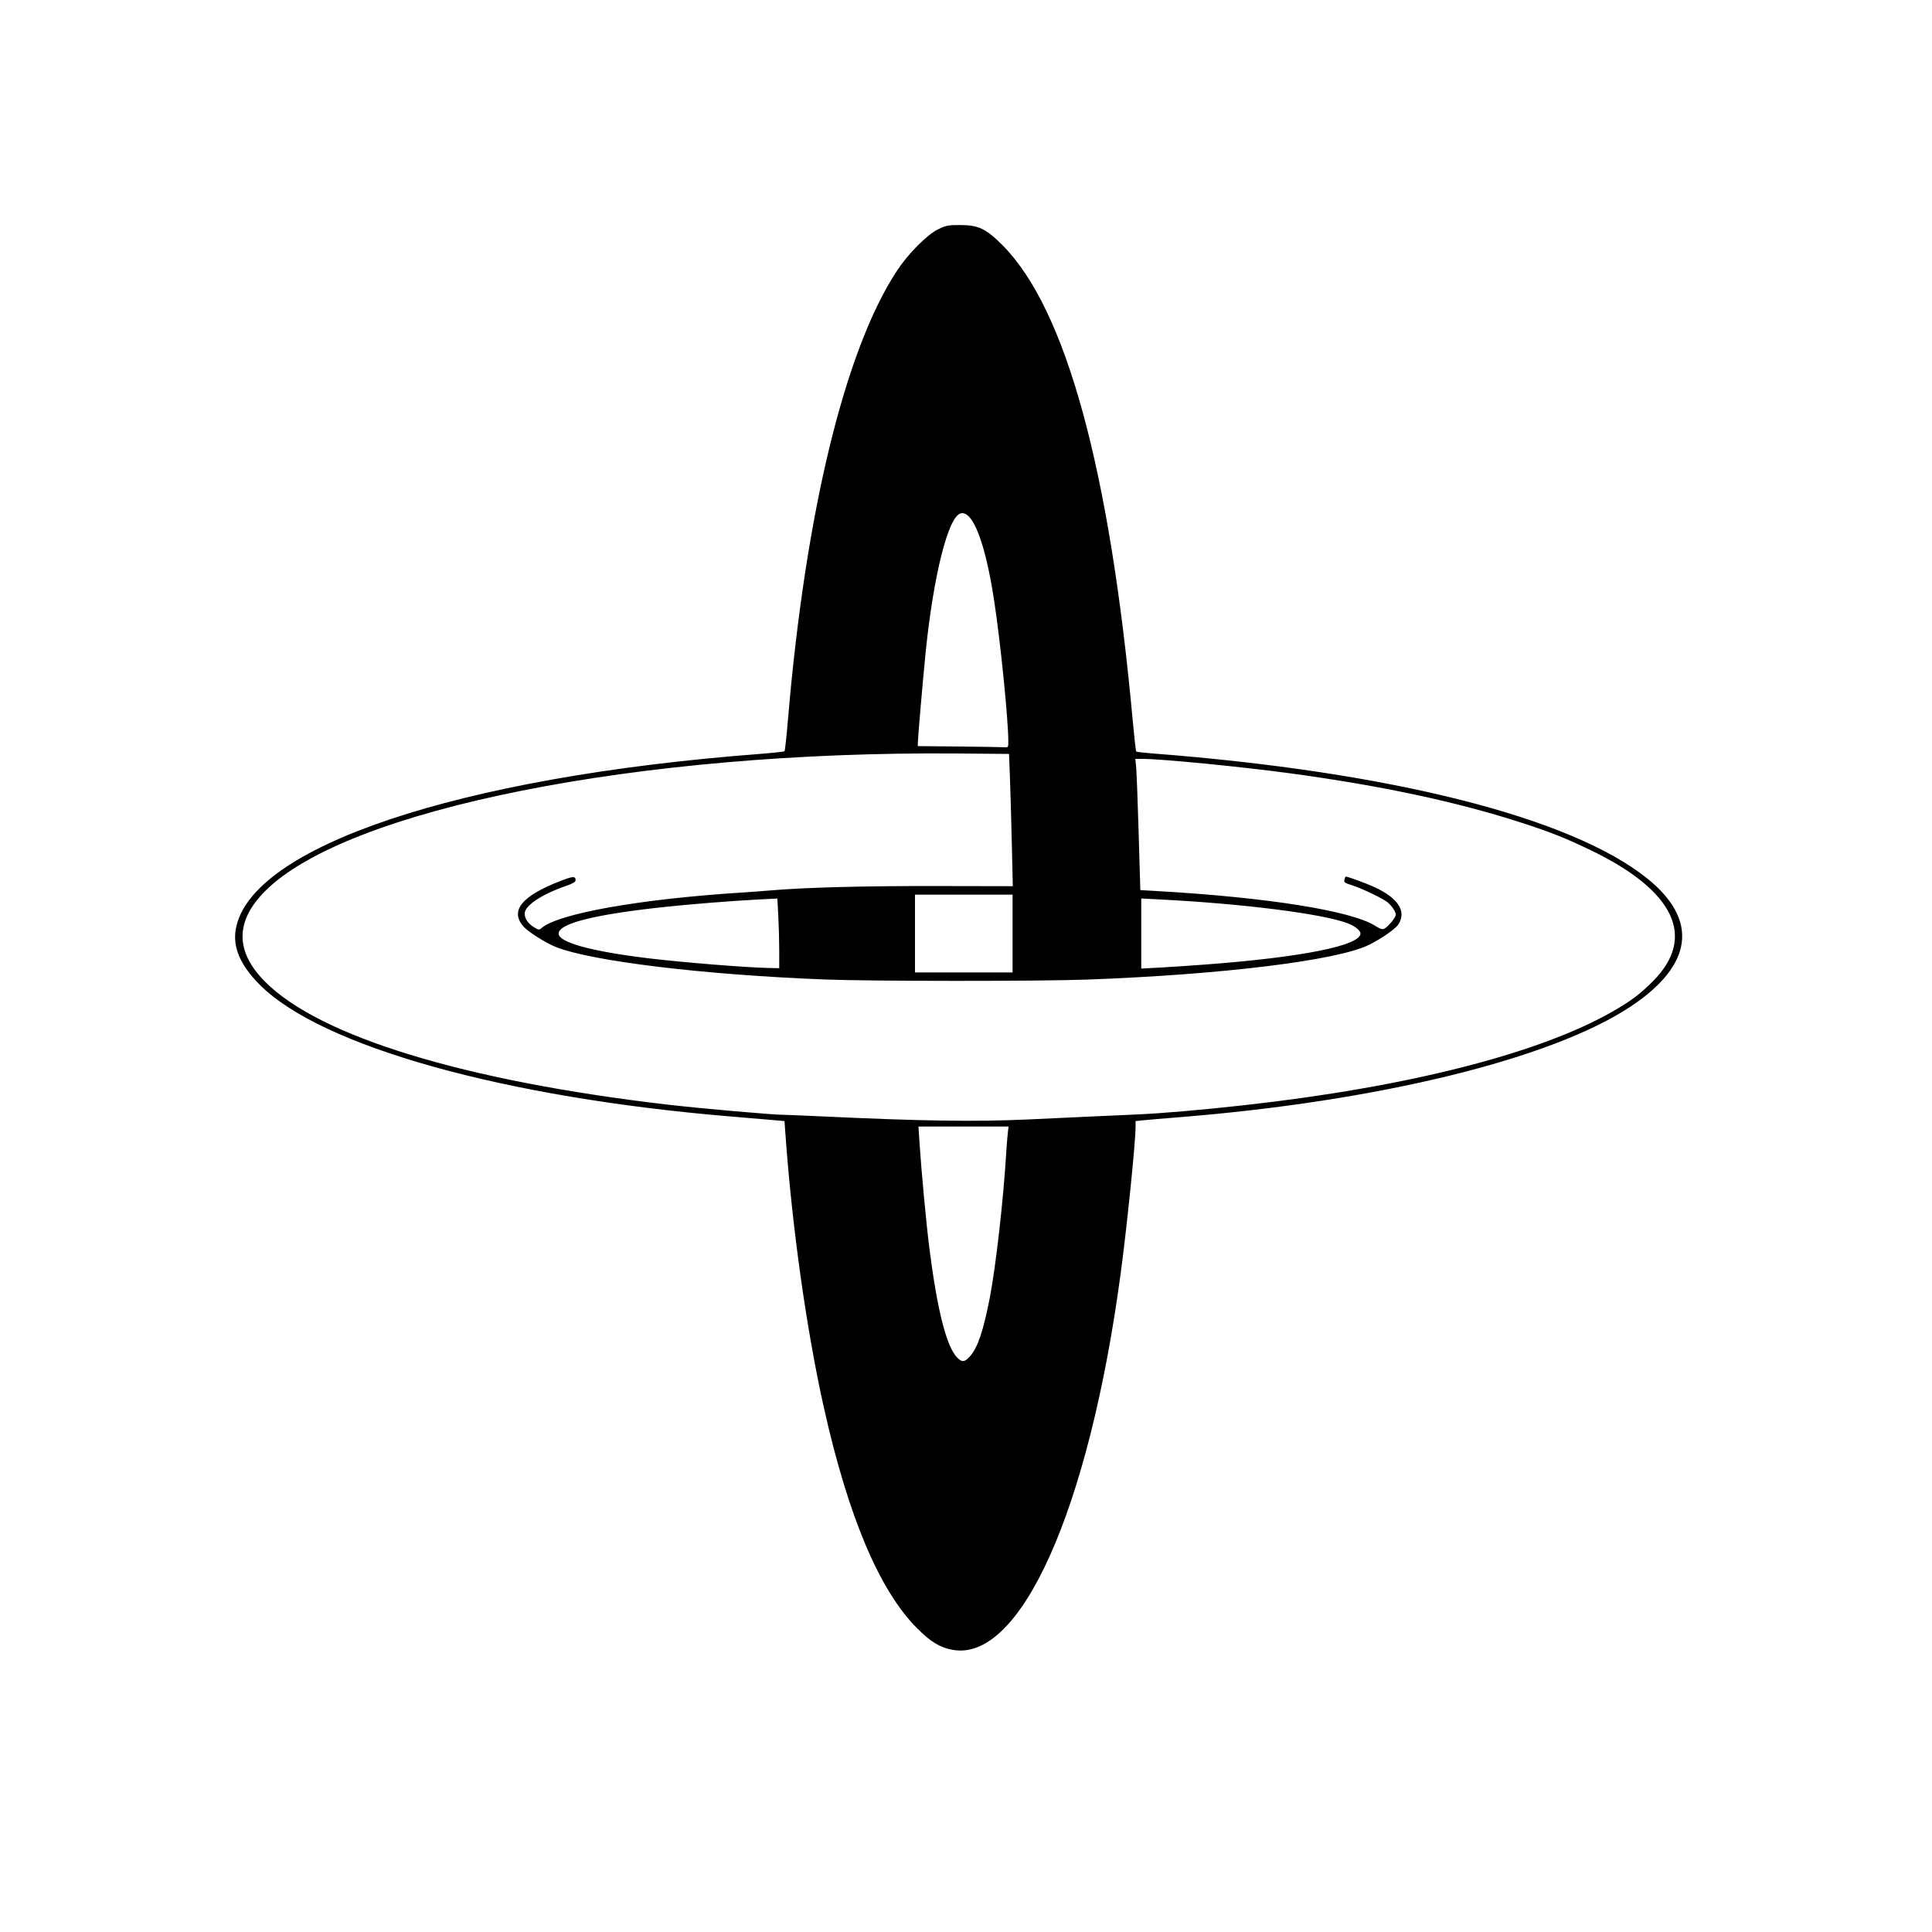 <?xml version="1.0" encoding="UTF-8" standalone="no"?>
<!-- Created with Inkscape (http://www.inkscape.org/) -->

<svg
   xmlns:dc="http://purl.org/dc/elements/1.1/"
   xmlns:cc="http://creativecommons.org/ns#"
   xmlns:rdf="http://www.w3.org/1999/02/22-rdf-syntax-ns#"
   xmlns:svg="http://www.w3.org/2000/svg"
   xmlns="http://www.w3.org/2000/svg"
   xmlns:sodipodi="http://sodipodi.sourceforge.net/DTD/sodipodi-0.dtd"
   xmlns:inkscape="http://www.inkscape.org/namespaces/inkscape"
   width="64mm"
   height="64mm"
   viewBox="0 0 64 64"
   version="1.1"
   id="svg8"
   inkscape:version="0.92.4 (5da689c313, 2019-01-14)"
   sodipodi:docname="filter_token.svg">
  <defs
     id="defs2">
    <inkscape:perspective
       sodipodi:type="inkscape:persp3d"
       inkscape:vp_x="66.249205 : 55.210183 : 1"
       inkscape:vp_y="81.884987 : -4563.3647 : 0"
       inkscape:vp_z="-8.2642775 : 67.069501 : 1"
       inkscape:persp3d-origin="28.119024 : 109.81574 : 1"
       id="perspective71" />
  </defs>
  <sodipodi:namedview
     id="base"
     pagecolor="#ffffff"
     bordercolor="#666666"
     borderopacity="1.0"
     inkscape:pageopacity="0.0"
     inkscape:pageshadow="2"
     inkscape:zoom="2.8284272"
     inkscape:cx="124.45423"
     inkscape:cy="113.6188"
     inkscape:document-units="mm"
     inkscape:current-layer="layer3"
     showgrid="true"
     inkscape:window-width="1920"
     inkscape:window-height="1001"
     inkscape:window-x="-9"
     inkscape:window-y="-9"
     inkscape:window-maximized="1">
    <inkscape:grid
       type="xygrid"
       id="grid22" />
  </sodipodi:namedview>
  <g
     inkscape:label="frame"
     inkscape:groupmode="layer"
     id="layer1"
     transform="translate(0,-233)"
     style="display:none;opacity:1">
    <path
       style="fill:#ffffff;stroke:#000000;stroke-width:0.265px;stroke-linecap:butt;stroke-linejoin:miter;stroke-opacity:1"
       d="M 31.75,234.823 V 289.062"
       id="path95"
       inkscape:connector-curvature="0" />
    <path
       style="fill:#ffffff;stroke:#000000;stroke-width:0.265px;stroke-linecap:butt;stroke-linejoin:miter;stroke-opacity:1"
       d="M 62.177,234.823 1.323,295.677"
       id="path99"
       inkscape:connector-curvature="0" />
    <path
       style="display:inline;opacity:1;fill:#ffffff;stroke:#000000;stroke-width:0.265px;stroke-linecap:butt;stroke-linejoin:miter;stroke-opacity:1"
       d="M 1.323,234.823 H 62.177 v 60.854 H 1.323 Z"
       id="path93"
       inkscape:connector-curvature="0" />
    <path
       style="display:inline;opacity:1;fill:#ffffff;stroke:#000000;stroke-width:0.265px;stroke-linecap:butt;stroke-linejoin:miter;stroke-opacity:1"
       d="M 62.177,295.677 1.323,234.823"
       id="path97"
       inkscape:connector-curvature="0" />
    <path
       style="fill:#ffffff;stroke:#000000;stroke-width:0.265px;stroke-linecap:butt;stroke-linejoin:miter;stroke-opacity:1"
       d="M 7.937,289.062 H 55.562 l 10e-7,-47.625"
       id="path158"
       inkscape:connector-curvature="0" />
    <path
       style="fill:#ffffff;stroke:#000000;stroke-width:0.265px;stroke-linecap:butt;stroke-linejoin:miter;stroke-opacity:1"
       d="M 55.562,241.438 H 7.937 v 47.625"
       id="path160"
       inkscape:connector-curvature="0" />
    <path
       transform="translate(0,233)"
       style="display:inline;fill:none;stroke:#000000;stroke-width:0.265px;stroke-linecap:butt;stroke-linejoin:miter;stroke-opacity:1"
       d="M 7.937,19.021 H 55.562"
       id="path54"
       inkscape:connector-curvature="0" />
    <path
       transform="translate(0,233)"
       style="display:inline;fill:none;stroke:#000000;stroke-width:0.265px;stroke-linecap:butt;stroke-linejoin:miter;stroke-opacity:1"
       d="M 18.521,56.062 V 8.438"
       id="path60"
       inkscape:connector-curvature="0" />
    <path
       transform="translate(0,233)"
       style="display:inline;fill:none;stroke:#000000;stroke-width:0.265px;stroke-linecap:butt;stroke-linejoin:miter;stroke-opacity:1"
       d="M 7.937,42.833 H 55.562"
       id="path62"
       inkscape:connector-curvature="0" />
    <path
       transform="translate(0,233)"
       style="display:inline;fill:none;stroke:#000000;stroke-width:0.265px;stroke-linecap:butt;stroke-linejoin:miter;stroke-opacity:1"
       d="M 44.979,8.438 V 56.062"
       id="path56"
       inkscape:connector-curvature="0" />
    <path
       transform="translate(0,233)"
       style="display:inline;fill:none;stroke:#000000;stroke-width:0.265px;stroke-linecap:butt;stroke-linejoin:miter;stroke-opacity:1"
       d="m 31.75,8.438 c 0,47.625 0,47.625 0,47.625"
       id="path44"
       inkscape:connector-curvature="0" />
    <path
       transform="translate(0,233)"
       style="display:inline;fill:none;stroke:#000000;stroke-width:0.265px;stroke-linecap:butt;stroke-linejoin:miter;stroke-opacity:1"
       d="m 55.562,30.927 c -47.625,0 -47.625,0 -47.625,0"
       id="path46"
       inkscape:connector-curvature="0" />
    <path
       transform="translate(0,233)"
       style="display:inline;fill:none;stroke:#000000;stroke-width:0.265px;stroke-linecap:butt;stroke-linejoin:miter;stroke-opacity:1"
       d="m 30.427,13.729 h 2.646"
       id="path84"
       inkscape:connector-curvature="0" />
    <path
       transform="translate(0,233)"
       style="display:inline;fill:none;stroke:#000000;stroke-width:0.265px;stroke-linecap:butt;stroke-linejoin:miter;stroke-opacity:1"
       d="m 30.427,36.219 h 2.646"
       id="path80"
       inkscape:connector-curvature="0" />
    <path
       transform="translate(0,233)"
       style="display:inline;fill:none;stroke:#000000;stroke-width:0.265px;stroke-linecap:butt;stroke-linejoin:miter;stroke-opacity:1"
       d="m 30.427,48.125 h 2.646"
       id="path82"
       inkscape:connector-curvature="0" />
    <path
       transform="translate(0,233)"
       style="display:inline;fill:none;stroke:#000000;stroke-width:0.265px;stroke-linecap:butt;stroke-linejoin:miter;stroke-opacity:1"
       d="M 7.937,53.417 H 55.562"
       id="path86"
       inkscape:connector-curvature="0" />
    <ellipse
       transform="translate(0,233)"
       style="display:inline;fill:#4d0000;fill-opacity:1;stroke-width:0.254"
       id="path4774"
       cx="31.75"
       cy="30.877"
       rx="13.978"
       ry="1.614" />
    <path
       transform="translate(0,233)"
       style="display:inline;fill:none;stroke:#000000;stroke-width:0.22px;stroke-linecap:butt;stroke-linejoin:miter;stroke-opacity:1"
       d="m 31.75,8.438 c 0,9.26 4.593,15.875 4.593,15.875"
       id="path100"
       inkscape:connector-curvature="0" />
    <path
       transform="translate(0,233)"
       style="display:inline;fill:none;stroke:#000000;stroke-width:0.22px;stroke-linecap:butt;stroke-linejoin:miter;stroke-opacity:1"
       d="m 31.75,8.438 c 0,9.26 -4.593,15.875 -4.593,15.875"
       id="path106"
       inkscape:connector-curvature="0" />
    <path
       transform="translate(0,233)"
       style="display:inline;fill:none;stroke:#000000;stroke-width:0.22px;stroke-linecap:butt;stroke-linejoin:miter;stroke-opacity:1"
       d="m 27.157,37.542 c 0,0 -4.593,-6.615 -11.943,-6.615 7.35,1e-6 11.943,-6.615 11.943,-6.615"
       id="path104"
       inkscape:connector-curvature="0" />
    <path
       transform="translate(0,233)"
       style="display:inline;fill:none;stroke:#000000;stroke-width:0.22px;stroke-linecap:butt;stroke-linejoin:miter;stroke-opacity:1"
       d="m 31.75,53.417 c 0,-9.26 -4.593,-15.875 -4.593,-15.875"
       id="path102"
       inkscape:connector-curvature="0" />
    <path
       transform="translate(0,233)"
       style="display:inline;fill:none;stroke:#000000;stroke-width:0.22px;stroke-linecap:butt;stroke-linejoin:miter;stroke-opacity:1"
       d="M 48.286,30.927 C 40.937,30.927 36.343,24.312 36.343,24.312"
       id="path112"
       inkscape:connector-curvature="0" />
    <path
       transform="translate(0,233)"
       style="display:inline;fill:none;stroke:#000000;stroke-width:0.22px;stroke-linecap:butt;stroke-linejoin:miter;stroke-opacity:1"
       d="m 31.75,53.417 c 0,-9.26 4.593,-15.875 4.593,-15.875"
       id="path96"
       inkscape:connector-curvature="0" />
    <path
       transform="translate(0,233)"
       style="display:inline;fill:none;stroke:#000000;stroke-width:0.22px;stroke-linecap:butt;stroke-linejoin:miter;stroke-opacity:1"
       d="m 48.286,30.927 c -7.35,0 -11.943,6.615 -11.943,6.615"
       id="path110"
       inkscape:connector-curvature="0" />
  </g>
  <g
     inkscape:groupmode="layer"
     id="layer2"
     inkscape:label="LOGO"
     style="display:none">
    <ellipse
       transform="translate(0,-233)"
       style="display:inline;opacity:1;fill:#000000;stroke-width:0.187"
       id="path140-3"
       cx="31.71"
       cy="263.974"
       rx="23.956"
       ry="6.304" />
    <ellipse
       style="display:inline;opacity:1;fill:#c20000;fill-opacity:1;stroke-width:0.063"
       id="path140-3-2"
       cx="31.734"
       cy="30.874"
       rx="13.253"
       ry="1.283" />
    <path
       style="display:inline;fill:#ffffff;fill-opacity:1;stroke-width:0.125"
       d="M 113.484,139.955 C 82.761,139.405 54.803,134.691 40.546,127.657 30.197,122.55 27.656,116.725 33.376,111.216 41.924,102.984 67.135,96.698 99.484,94.733 c 7.284,-0.442 9.826,-0.506 20.375,-0.506 10.545,0 12.902,0.058 20.438,0.507 24.991,1.487 46.688,5.789 58.625,11.624 3.523,1.722 5.725,3.19 7.569,5.044 3.246,3.265 3.689,6.346 1.396,9.722 -0.675,0.994 -2.734,2.94 -4.093,3.869 -14.073,9.617 -50.615,15.671 -90.309,14.961 z m 22.375,-17.404 c 18.127,-0.788 29.814,-2.173 34.856,-4.133 1.128,-0.439 2.144,-1.251 2.144,-1.715 0,-0.916 -2.144,-1.945 -5.783,-2.777 -14.978,-3.422 -53.588,-4.389 -79.904,-2.003 -9.31,0.844 -15.693,2.008 -18.537,3.379 -1.915,0.923 -1.951,1.823 -0.109,2.757 4.218,2.138 18.392,3.889 36.271,4.482 2.2,0.073 4.534,0.151 5.188,0.173 2.569,0.086 23.108,-0.043 25.875,-0.164 z"
       id="path4782"
       inkscape:connector-curvature="0"
       transform="scale(0.265)" />
    <path
       style="fill:#000000;fill-opacity:1;stroke-width:0.25"
       d="m 118.083,206.074 c -1.503,-0.537 -2.637,-1.36 -4.116,-2.984 -8.369,-9.195 -14.462,-34.765 -16.36,-68.661 -0.291,-5.205 -0.458,-20.603 -0.299,-27.697 l 0.096,-4.312 8.541,2.2e-4 8.541,2.2e-4 0.004,16.312 c 0.004,16.136 0.14,20.213 1.016,30.312 0.983,11.336 2.481,18.824 4.115,20.578 0.654,0.702 0.883,0.688 1.614,-0.101 1.996,-2.154 3.684,-12.311 4.654,-28.007 l 0.311,-5.03 8.183,-1.362 8.183,-1.362 -0.101,1.267 c -0.056,0.697 -0.218,3.067 -0.361,5.267 -0.582,8.98 -1.939,20.309 -3.384,28.25 -4.691,25.786 -12.707,40.364 -20.638,37.53 z"
       id="path4827"
       inkscape:connector-curvature="0"
       transform="scale(0.265)" />
    <path
       style="fill:#ffffff;fill-opacity:1;stroke-width:0.177"
       d="m 107.521,139.711 c -21.346,-0.761 -41.757,-3.657 -55.861,-7.925 -13.977,-4.23 -21.647,-9.75 -21.147,-15.219 0.4,-4.373 6.064,-8.824 15.869,-12.472 15.108,-5.621 40.153,-9.321 65.966,-9.744 l 7.037,-0.115 -0.092,0.868 c -0.051,0.478 -0.138,1.903 -0.194,3.166 -0.169,3.805 -1.019,10.932 -1.434,12.012 -0.062,0.162 -1.625,0.247 -6.218,0.336 -21.25,0.411 -37.788,2.198 -42.738,4.617 -1.492,0.729 -1.877,1.253 -1.426,1.941 2.021,3.084 23.591,5.572 48.34,5.576 l 7.836,10e-4 -0.1,0.486 c -0.119,0.578 -2.756,16.427 -2.756,16.566 0,0.132 -8.45,0.07 -13.081,-0.095 z"
       id="path4837"
       inkscape:connector-curvature="0"
       transform="scale(0.265)" />
    <path
       style="fill:#ffffff;fill-opacity:1;stroke-width:0.177"
       d="m 121.85,139.504 c 0.006,-0.219 0.625,-4.057 1.377,-8.529 l 1.366,-8.132 3.175,-0.037 c 15.988,-0.185 33.181,-1.677 40.285,-3.494 3.032,-0.776 4.875,-1.75 4.875,-2.577 0,-0.391 -0.306,-0.31 4.331,-1.14 8.961,-1.604 17.544,-4.002 23.077,-6.447 l 1.984,-0.877 1.258,0.87 c 2.706,1.871 4.698,4.127 5.333,6.041 0.482,1.451 0.306,3.158 -0.492,4.772 -1.092,2.21 -3.764,4.584 -7.479,6.646 -11.408,6.332 -34.041,11.099 -60.186,12.677 -5.641,0.34 -13.094,0.625 -16.396,0.626 -2.498,6.4e-4 -2.519,-0.003 -2.508,-0.397 z"
       id="path4843"
       inkscape:connector-curvature="0"
       transform="scale(0.265)" />
    <path
       style="fill:#000000;fill-opacity:1;stroke-width:0.25"
       d="m 126.463,109.866 c -0.171,-15.549 -0.736,-24.416 -2.187,-34.297 -0.866,-5.901 -1.838,-9.316 -3.042,-10.686 -0.614,-0.699 -0.828,-0.803 -1.221,-0.593 -1.493,0.799 -3.056,6.867 -4.085,15.863 -0.37,3.23 -1.143,12.381 -1.143,13.526 v 0.599 h -3.213 c -1.767,0 -5.493,0.118 -8.28,0.262 -2.787,0.144 -5.12,0.209 -5.185,0.143 -0.143,-0.143 0.503,-7.579 1.198,-13.78 2.688,-23.992 8.332,-42.923 14.859,-49.842 2.177,-2.308 3.755,-3.153 5.871,-3.145 2.122,0.008 3.612,0.774 5.66,2.91 8.078,8.424 13.714,30.272 16.336,63.326 0.22,2.775 0.733,20.789 0.749,26.285 l 0.005,1.785 -5.188,0.157 c -2.853,0.086 -6.494,0.223 -8.09,0.303 l -2.902,0.146 -0.143,-12.963 z"
       id="path4862"
       inkscape:connector-curvature="0"
       transform="scale(0.265)" />
    <path
       style="fill:none;stroke:#000000;stroke-width:0.265px;stroke-linecap:butt;stroke-linejoin:miter;stroke-opacity:1"
       d="m 19.315,31.456 c 0,0 -4.498,-1.058 -0.265,-2.381"
       id="path4872"
       inkscape:connector-curvature="0"
       sodipodi:nodetypes="cc" />
    <path
       style="display:inline;fill:none;stroke:#000000;stroke-width:0.265px;stroke-linecap:butt;stroke-linejoin:miter;stroke-opacity:1"
       d="m 44.185,31.456 c 0,0 4.498,-1.058 0.265,-2.381"
       id="path4872-3"
       inkscape:connector-curvature="0"
       sodipodi:nodetypes="cc" />
  </g>
  <g
     inkscape:groupmode="layer"
     id="layer3"
     inkscape:label="output"
     style="display:inline">
    <path
       style="display:inline;fill:#000000;fill-opacity:1;stroke-width:0.177"
       d="m 119.004,206.223 c -1.571,-0.313 -2.675,-0.993 -4.367,-2.688 -4.704,-4.715 -8.592,-13.917 -11.645,-27.561 -2.162,-9.662 -3.972,-22.521 -4.803,-34.12 l -0.123,-1.712 -1.081,-0.099 c -0.595,-0.054 -3.03,-0.26 -5.413,-0.457 -28.509,-2.358 -51.454,-8.767 -59.132,-16.519 -2.396,-2.419 -3.355,-4.645 -2.97,-6.894 1.766,-10.308 27.775,-19.032 65.339,-21.916 1.732,-0.133 3.199,-0.291 3.259,-0.351 0.06,-0.06 0.252,-1.798 0.425,-3.863 2.182,-25.93 7.116,-46.284 13.62,-56.184 1.416,-2.155 3.765,-4.518 5.179,-5.21 0.947,-0.463 1.241,-0.519 2.74,-0.519 2.278,0 3.237,0.46 5.31,2.546 7.901,7.954 13.382,27.959 16.247,59.306 0.195,2.128 0.395,3.911 0.445,3.961 0.05,0.05 0.987,0.16 2.082,0.244 29.766,2.293 52.292,7.986 61.787,15.616 6.481,5.208 5.75,10.843 -2.078,16.028 -9.89,6.551 -31.554,11.851 -56.569,13.839 -1.896,0.151 -3.865,0.319 -4.375,0.373 l -0.928,0.1 -0.001,0.739 c -0.003,1.948 -1.056,12.299 -1.865,18.328 -3.968,29.563 -12.556,48.711 -21.083,47.012 z m 2.266,-36.697 c 0.959,-1.092 1.647,-3.137 2.461,-7.31 0.734,-3.764 1.704,-12.298 2.04,-17.943 0.058,-0.972 0.15,-2.146 0.205,-2.607 l 0.1,-0.84 h -5.633 -5.633 l 0.137,2.077 c 0.233,3.545 0.843,10.076 1.217,13.037 0.984,7.783 2.137,12.353 3.469,13.744 0.619,0.646 0.958,0.613 1.636,-0.159 z m 7.138,-29.585 c 2.151,-0.098 5.622,-0.259 7.712,-0.358 2.09,-0.099 4.755,-0.219 5.922,-0.267 3.06,-0.127 7.961,-0.548 13.427,-1.154 20.461,-2.269 36.989,-6.474 46.147,-11.739 2.302,-1.323 3.419,-2.166 5.038,-3.799 5.443,-5.491 2.659,-11.31 -7.823,-16.352 -3.105,-1.493 -4.889,-2.206 -8.352,-3.336 -8.218,-2.681 -17.72,-4.716 -29.345,-6.286 -5.99,-0.809 -15.982,-1.786 -18.266,-1.786 h -0.955 l 0.104,0.928 c 0.057,0.51 0.199,4.201 0.316,8.201 l 0.212,7.273 2.047,0.117 c 13.84,0.792 24.337,2.463 27.31,4.349 0.633,0.401 0.905,0.485 1.149,0.354 0.5,-0.268 1.43,-1.401 1.43,-1.743 0,-0.351 -0.439,-1.032 -0.967,-1.501 -0.533,-0.473 -3.23,-1.78 -4.477,-2.17 -0.942,-0.294 -1.075,-0.388 -0.983,-0.694 0.059,-0.194 0.123,-0.373 0.143,-0.397 0.071,-0.085 2.498,0.799 3.632,1.323 2.936,1.357 3.995,2.979 3.005,4.602 -0.359,0.589 -1.995,1.741 -3.677,2.589 -3.873,1.952 -18.268,3.732 -35.214,4.355 -6.149,0.226 -27.057,0.218 -32.934,-0.012 -15.06,-0.59 -29.004,-2.276 -33.508,-4.052 -1.283,-0.506 -3.465,-1.886 -4.069,-2.574 -1.722,-1.962 -0.217,-3.815 4.613,-5.681 1.593,-0.615 1.905,-0.631 1.905,-0.097 0,0.211 -0.352,0.421 -1.193,0.711 -3.057,1.054 -5.171,2.467 -5.171,3.455 0,0.629 0.428,1.255 1.176,1.717 0.544,0.336 0.641,0.348 0.91,0.112 2.086,-1.832 12.349,-3.654 25.138,-4.461 0.924,-0.058 2.554,-0.18 3.624,-0.271 4.306,-0.365 11.623,-0.555 20.654,-0.538 l 9.517,0.018 -0.128,-5.438 c -0.07,-2.991 -0.176,-6.711 -0.236,-8.266 l -0.109,-2.828 -6.541,-0.054 c -39.711,-0.329 -76.264,6.949 -86.467,17.217 -3.741,3.765 -3.738,7.538 0.008,11.309 6.818,6.862 24.912,12.394 50.219,15.355 4.143,0.485 13.612,1.316 14.672,1.288 0.194,-0.005 2.501,0.091 5.127,0.213 12.11,0.565 18.789,0.662 25.256,0.368 z m -1.833,-23.245 v -4.861 h -6.099 -6.099 v 4.861 4.861 h 6.099 6.099 z m -29.168,2.149 c 0,-1.2 -0.053,-3.16 -0.117,-4.354 l -0.117,-2.172 -2.314,0.119 c -3.579,0.184 -8.885,0.613 -12.39,1.001 -8.367,0.926 -12.64,2.029 -12.64,3.264 0,1.095 4.044,2.212 11.137,3.076 4.27,0.52 12.273,1.166 15.159,1.224 l 1.282,0.026 z m 53.298,1.724 c 12.057,-0.908 19.357,-2.369 19.357,-3.873 0,-0.398 -0.696,-0.943 -1.668,-1.306 -3.148,-1.177 -13.034,-2.426 -23.39,-2.955 l -2.342,-0.12 v 4.38 4.38 l 2.254,-0.12 c 1.24,-0.066 3.845,-0.24 5.789,-0.386 z M 126.044,92.699 c -1.3e-4,-2.746 -0.965,-12.332 -1.774,-17.635 -1.111,-7.277 -2.695,-11.36 -4.219,-10.876 -1.541,0.489 -3.365,7.774 -4.339,17.33 -0.314,3.077 -0.978,10.776 -0.98,11.355 l -0.001,0.395 5.082,0.05 c 2.795,0.027 5.341,0.068 5.657,0.091 0.565,0.041 0.575,0.028 0.574,-0.71 z"
       id="path4906"
       inkscape:connector-curvature="0"
       transform="scale(0.265)" />
  </g>
</svg>
